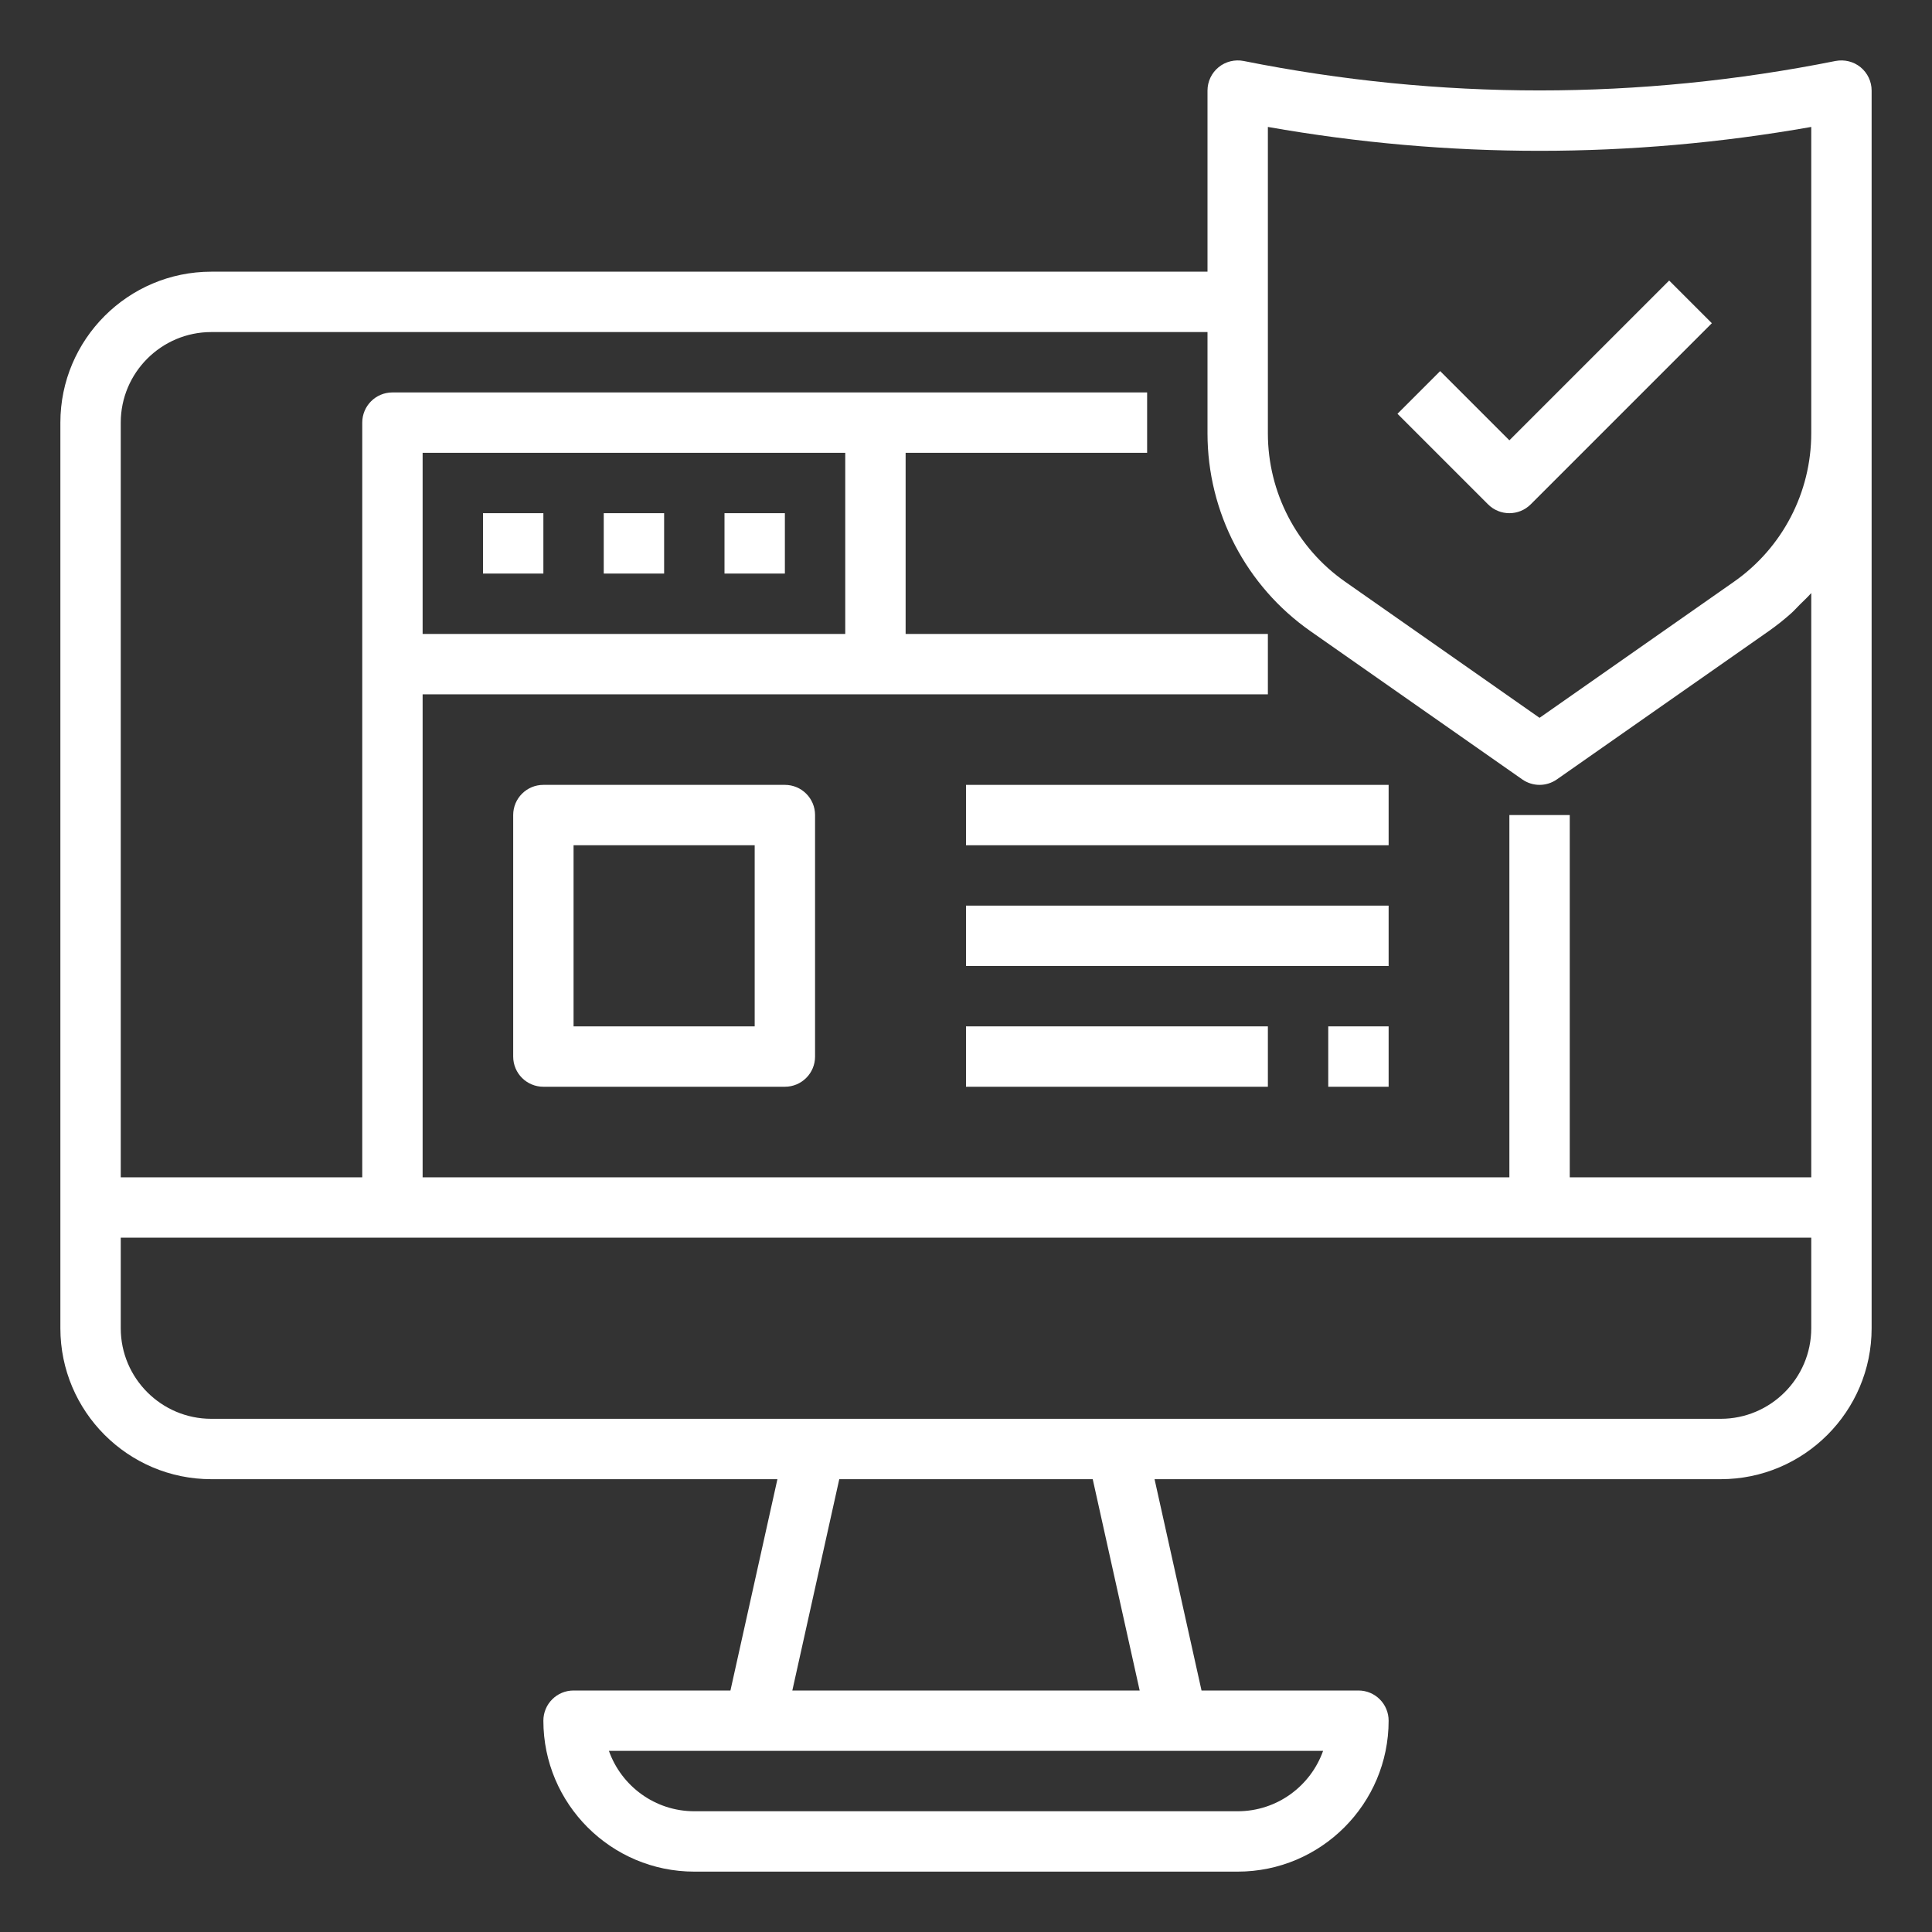 
<svg version="1.1" id="Layer_1_1_" xmlns="http://www.w3.org/2000/svg" xmlns:xlink="http://www.w3.org/1999/xlink" x="0px" y="0px"
	 viewBox="0 0 64 64" style="enable-background:new 0 0 64 64;" xml:space="preserve">

<rect x="0" y="0" width="64" height="64" fill="#333333" stroke="none"/>

<path fill="#ffffff" d="M60.804,2.02c-6.506,1.301-13.102,1.301-19.607,0c-0.293-0.057-0.599,0.018-0.83,0.207C40.135,2.417,40,2.7,40,3v6H7
	c-2.757,0-5,2.243-5,5v30c0,2.757,2.243,5,5,5h18.753l-1.556,7H19c-0.553,0-1,0.447-1,1c0,2.757,2.243,5,5,5h18c2.757,0,5-2.243,5-5
	c0-0.553-0.447-1-1-1h-5.198l-1.556-7H57c2.757,0,5-2.243,5-5V14.355V3c0-0.3-0.135-0.583-0.366-0.773
	C61.403,2.038,61.099,1.964,60.804,2.02z M42,4.205c5.979,1.055,12.021,1.055,18,0v10.15c0,1.956-0.956,3.794-2.559,4.915L51,23.779
	l-6.441-4.509C42.956,18.149,42,16.312,42,14.355V10V4.205z M41,60H23c-1.304,0-2.416-0.836-2.829-2H25h14h4.829
	C43.416,59.164,42.304,60,41,60z M37.753,56H26.247l1.555-7h8.396L37.753,56z M57,47H37H27H7c-1.654,0-3-1.346-3-3v-3h9h38h9v3
	C60,45.654,58.654,47,57,47z M14,21v-6h14v6H14z M60,19.646V39h-8V27h-2v12H14V23h28v-2H30v-6h8v-2H13c-0.553,0-1,0.447-1,1v25H4V14
	c0-1.654,1.346-3,3-3h33v3.355c0,2.608,1.275,5.059,3.412,6.554l7.015,4.91C50.599,25.939,50.8,26,51,26s0.401-0.061,0.573-0.181
	l7.015-4.91c0.264-0.185,0.515-0.385,0.752-0.597c0.098-0.088,0.184-0.187,0.277-0.279C59.746,19.905,59.88,19.782,60,19.646z"/>
<path fill="#ffffff" d="M50,17c0.256,0,0.512-0.098,0.707-0.293l6-6l-1.414-1.414L50,14.586l-2.293-2.293l-1.414,1.414l3,3
	C49.488,16.902,49.744,17,50,17z"/>
<rect fill="#ffffff" x="16" y="17" width="2" height="2"/>
<rect fill="#ffffff" x="20" y="17" width="2" height="2"/>
<rect fill="#ffffff" x="24" y="17" width="2" height="2"/>
<path fill="#ffffff" d="M26,26h-8c-0.553,0-1,0.447-1,1v8c0,0.553,0.447,1,1,1h8c0.553,0,1-0.447,1-1v-8C27,26.447,26.553,26,26,26z M25,34h-6v-6h6
	V34z"/>
<rect fill="#ffffff" x="32" y="26" width="14" height="2"/>
<rect fill="#ffffff" x="32" y="30" width="14" height="2"/>
<rect fill="#ffffff" x="32" y="34" width="10" height="2"/>
<rect fill="#ffffff" x="44" y="34" width="2" height="2"/>
</svg>

